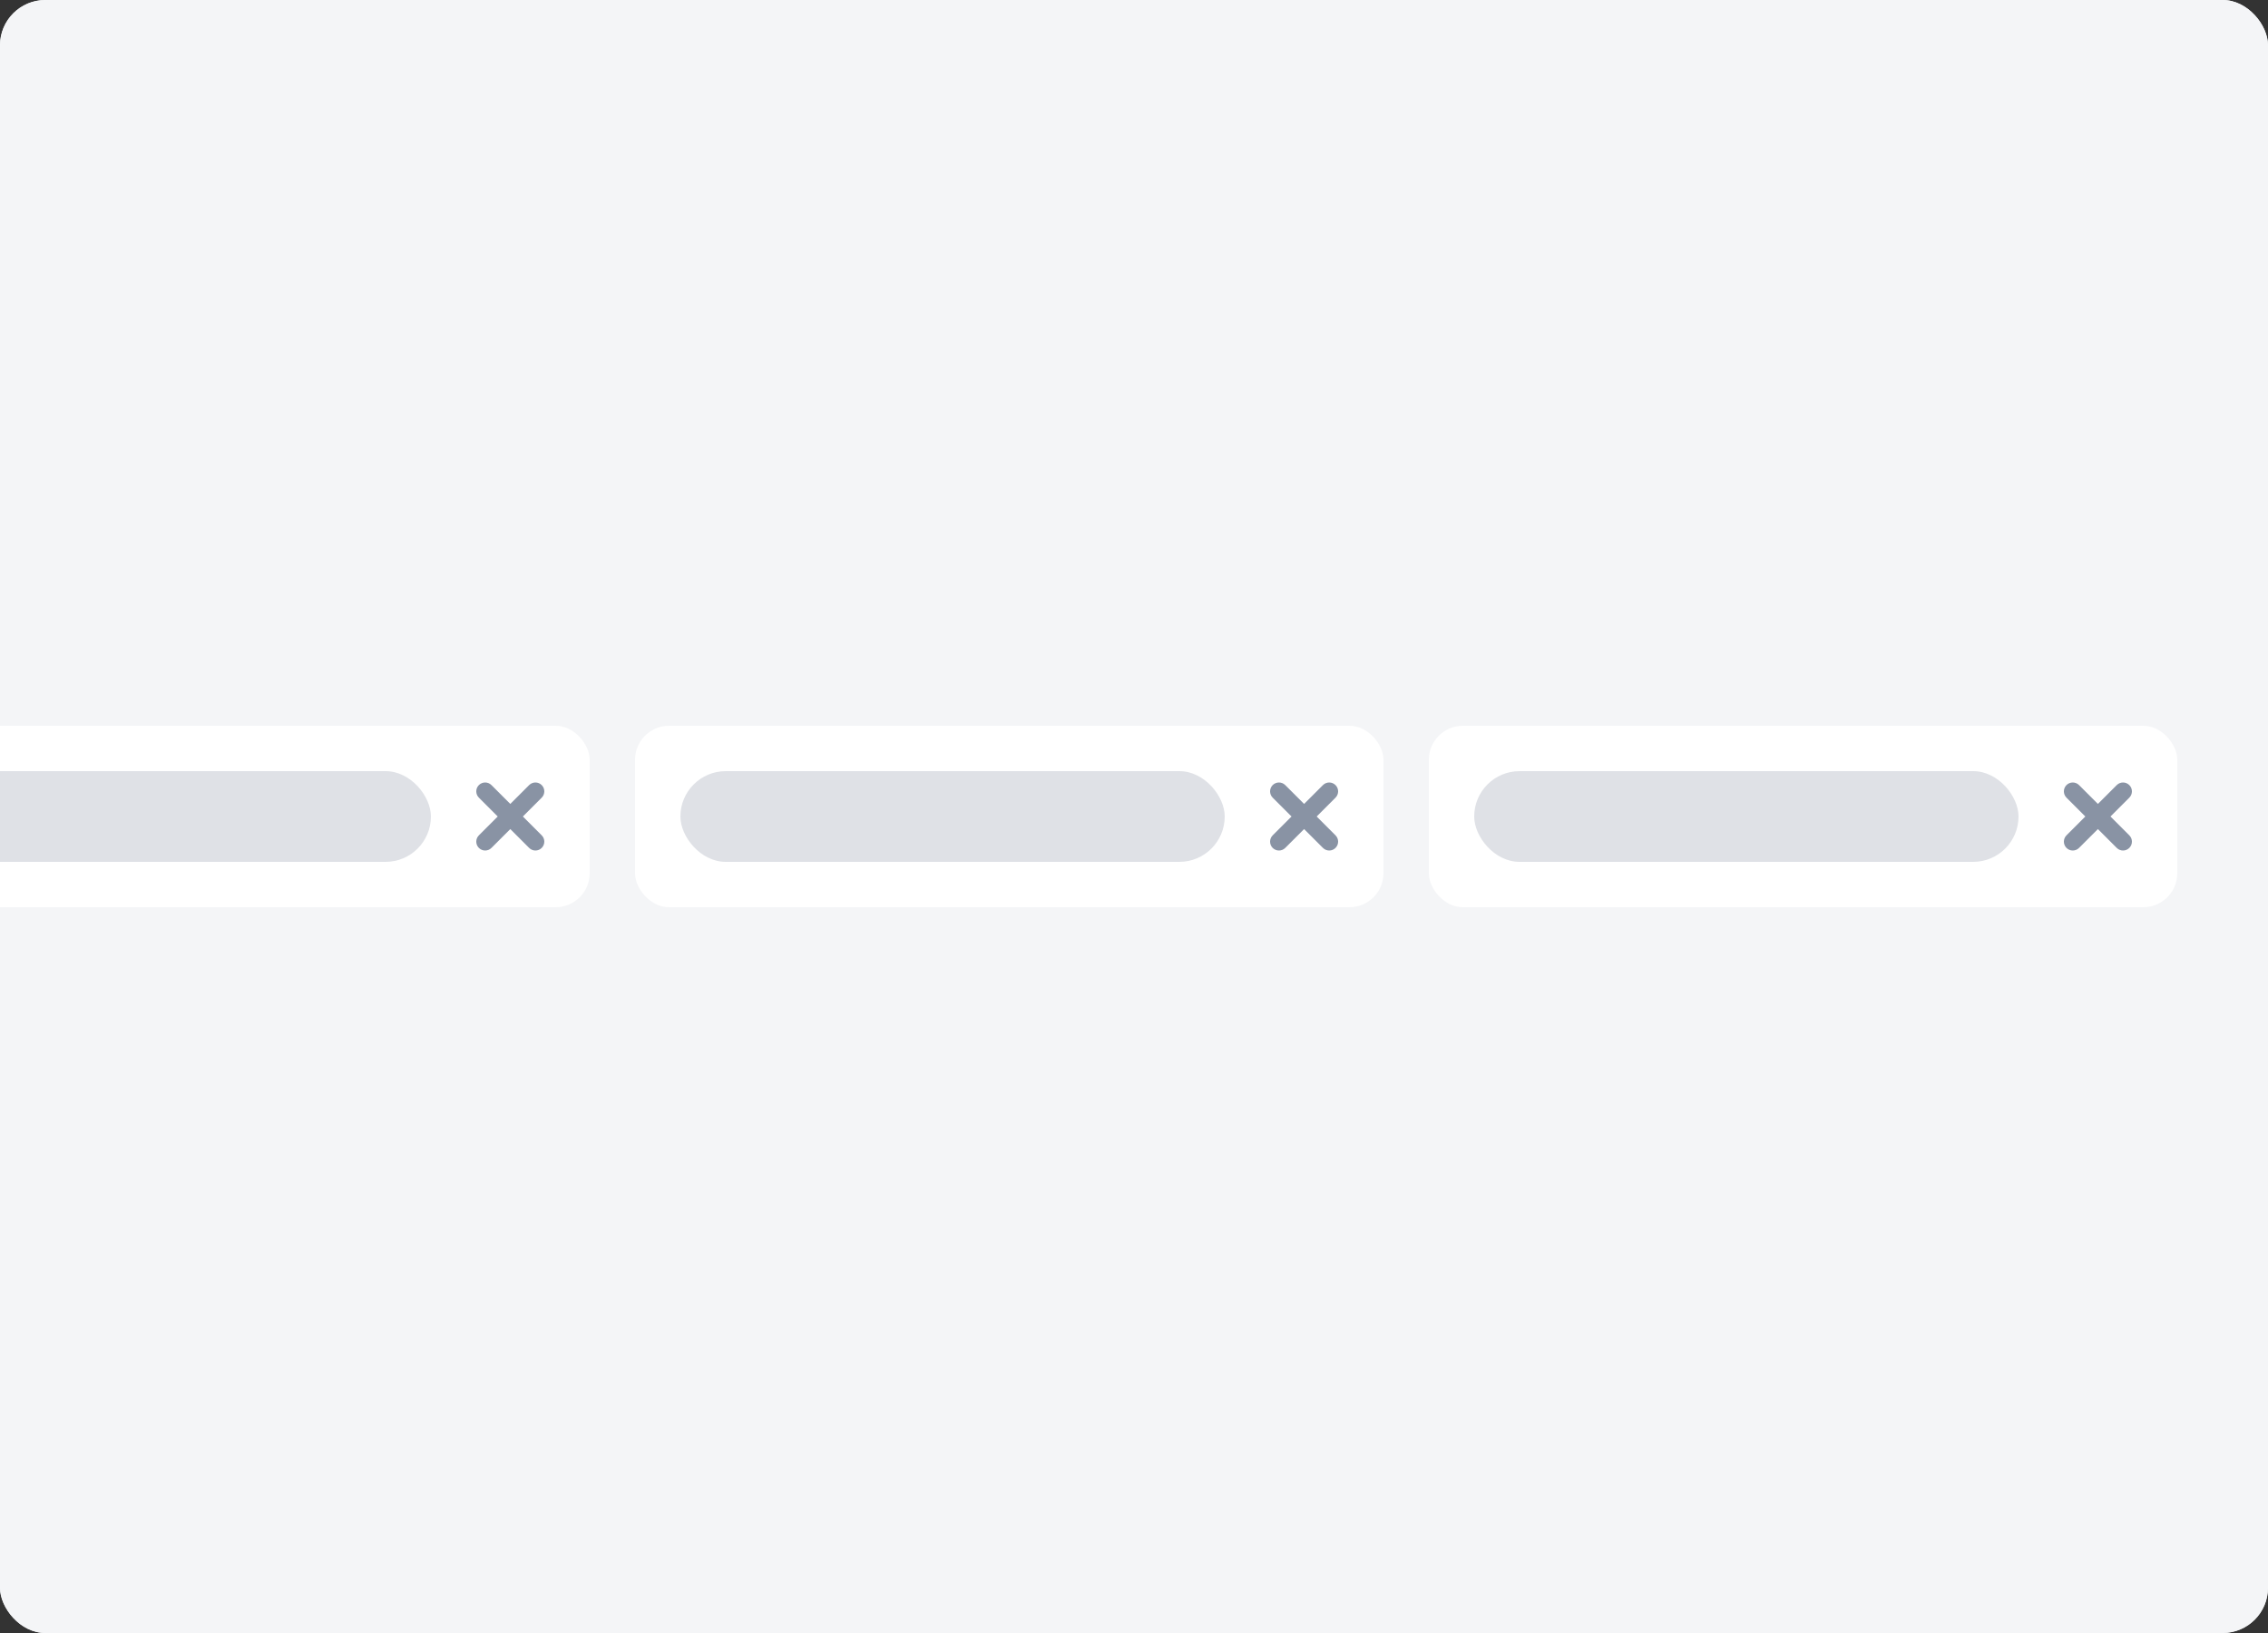 <svg fill="none" height="144" viewBox="0 0 200 144" width="200" xmlns="http://www.w3.org/2000/svg" xmlns:xlink="http://www.w3.org/1999/xlink"><rect x="0" y="0" width="200" height="144" fill="#333333" stroke="none"/><clipPath id="a"><path d="m0 0h200v144h-200z"/></clipPath><g clip-path="url(#a)"><rect fill="#f4f5f7" height="144" rx="4" width="200"/><rect fill="#f4f5f7" height="144" rx="4" width="200"/><rect fill="#fff" height="16" rx="3" width="66" x="-14" y="64"/><rect fill="#dfe1e6" height="8" rx="4" width="48" x="-10" y="68"/><path clip-rule="evenodd" d="m47.77 73.662c.306.306.306.802 0 1.108-.153.153-.353.23-.554.23s-.401-.077-.554-.23l-1.662-1.662-1.663 1.662c-.153.153-.353.23-.554.23s-.4-.077-.554-.23c-.306-.306-.306-.802 0-1.108l1.662-1.662-1.662-1.662c-.306-.306-.306-.802 0-1.108.306-.306.802-.306 1.108 0l1.663 1.662 1.662-1.662c.306-.306.802-.306 1.108 0 .306.306.306.802 0 1.108l-1.662 1.662z" fill="#8993a4" fill-rule="evenodd"/><rect fill="#fff" height="16" rx="3" width="66" x="56" y="64"/><rect fill="#dfe1e6" height="8" rx="4" width="48" x="60" y="68"/><path clip-rule="evenodd" d="m117.77 73.662c.307.306.307.802 0 1.108-.153.153-.353.23-.554.23-.2 0-.401-.077-.554-.23l-1.662-1.662-1.663 1.662c-.153.153-.353.23-.554.23-.2 0-.4-.077-.554-.23-.305-.306-.305-.802 0-1.108l1.662-1.662-1.662-1.662c-.305-.306-.305-.802 0-1.108.307-.306.803-.306 1.108 0l1.663 1.662 1.662-1.662c.307-.306.802-.306 1.108 0 .307.306.307.802 0 1.108l-1.662 1.662z" fill="#8993a4" fill-rule="evenodd"/><rect fill="#fff" height="16" rx="3" width="66" x="126" y="64"/><rect fill="#dfe1e6" height="8" rx="4" width="48" x="130" y="68"/><path clip-rule="evenodd" d="m187.77 73.662c.307.306.307.802 0 1.108-.153.153-.353.23-.554.23-.2 0-.401-.077-.554-.23l-1.662-1.662-1.663 1.662c-.153.153-.353.23-.554.23-.2 0-.4-.077-.554-.23-.305-.306-.305-.802 0-1.108l1.662-1.662-1.662-1.662c-.305-.306-.305-.802 0-1.108.307-.306.803-.306 1.108 0l1.663 1.662 1.662-1.662c.307-.306.802-.306 1.108 0 .307.306.307.802 0 1.108l-1.662 1.662z" fill="#8993a4" fill-rule="evenodd"/></g></svg>
